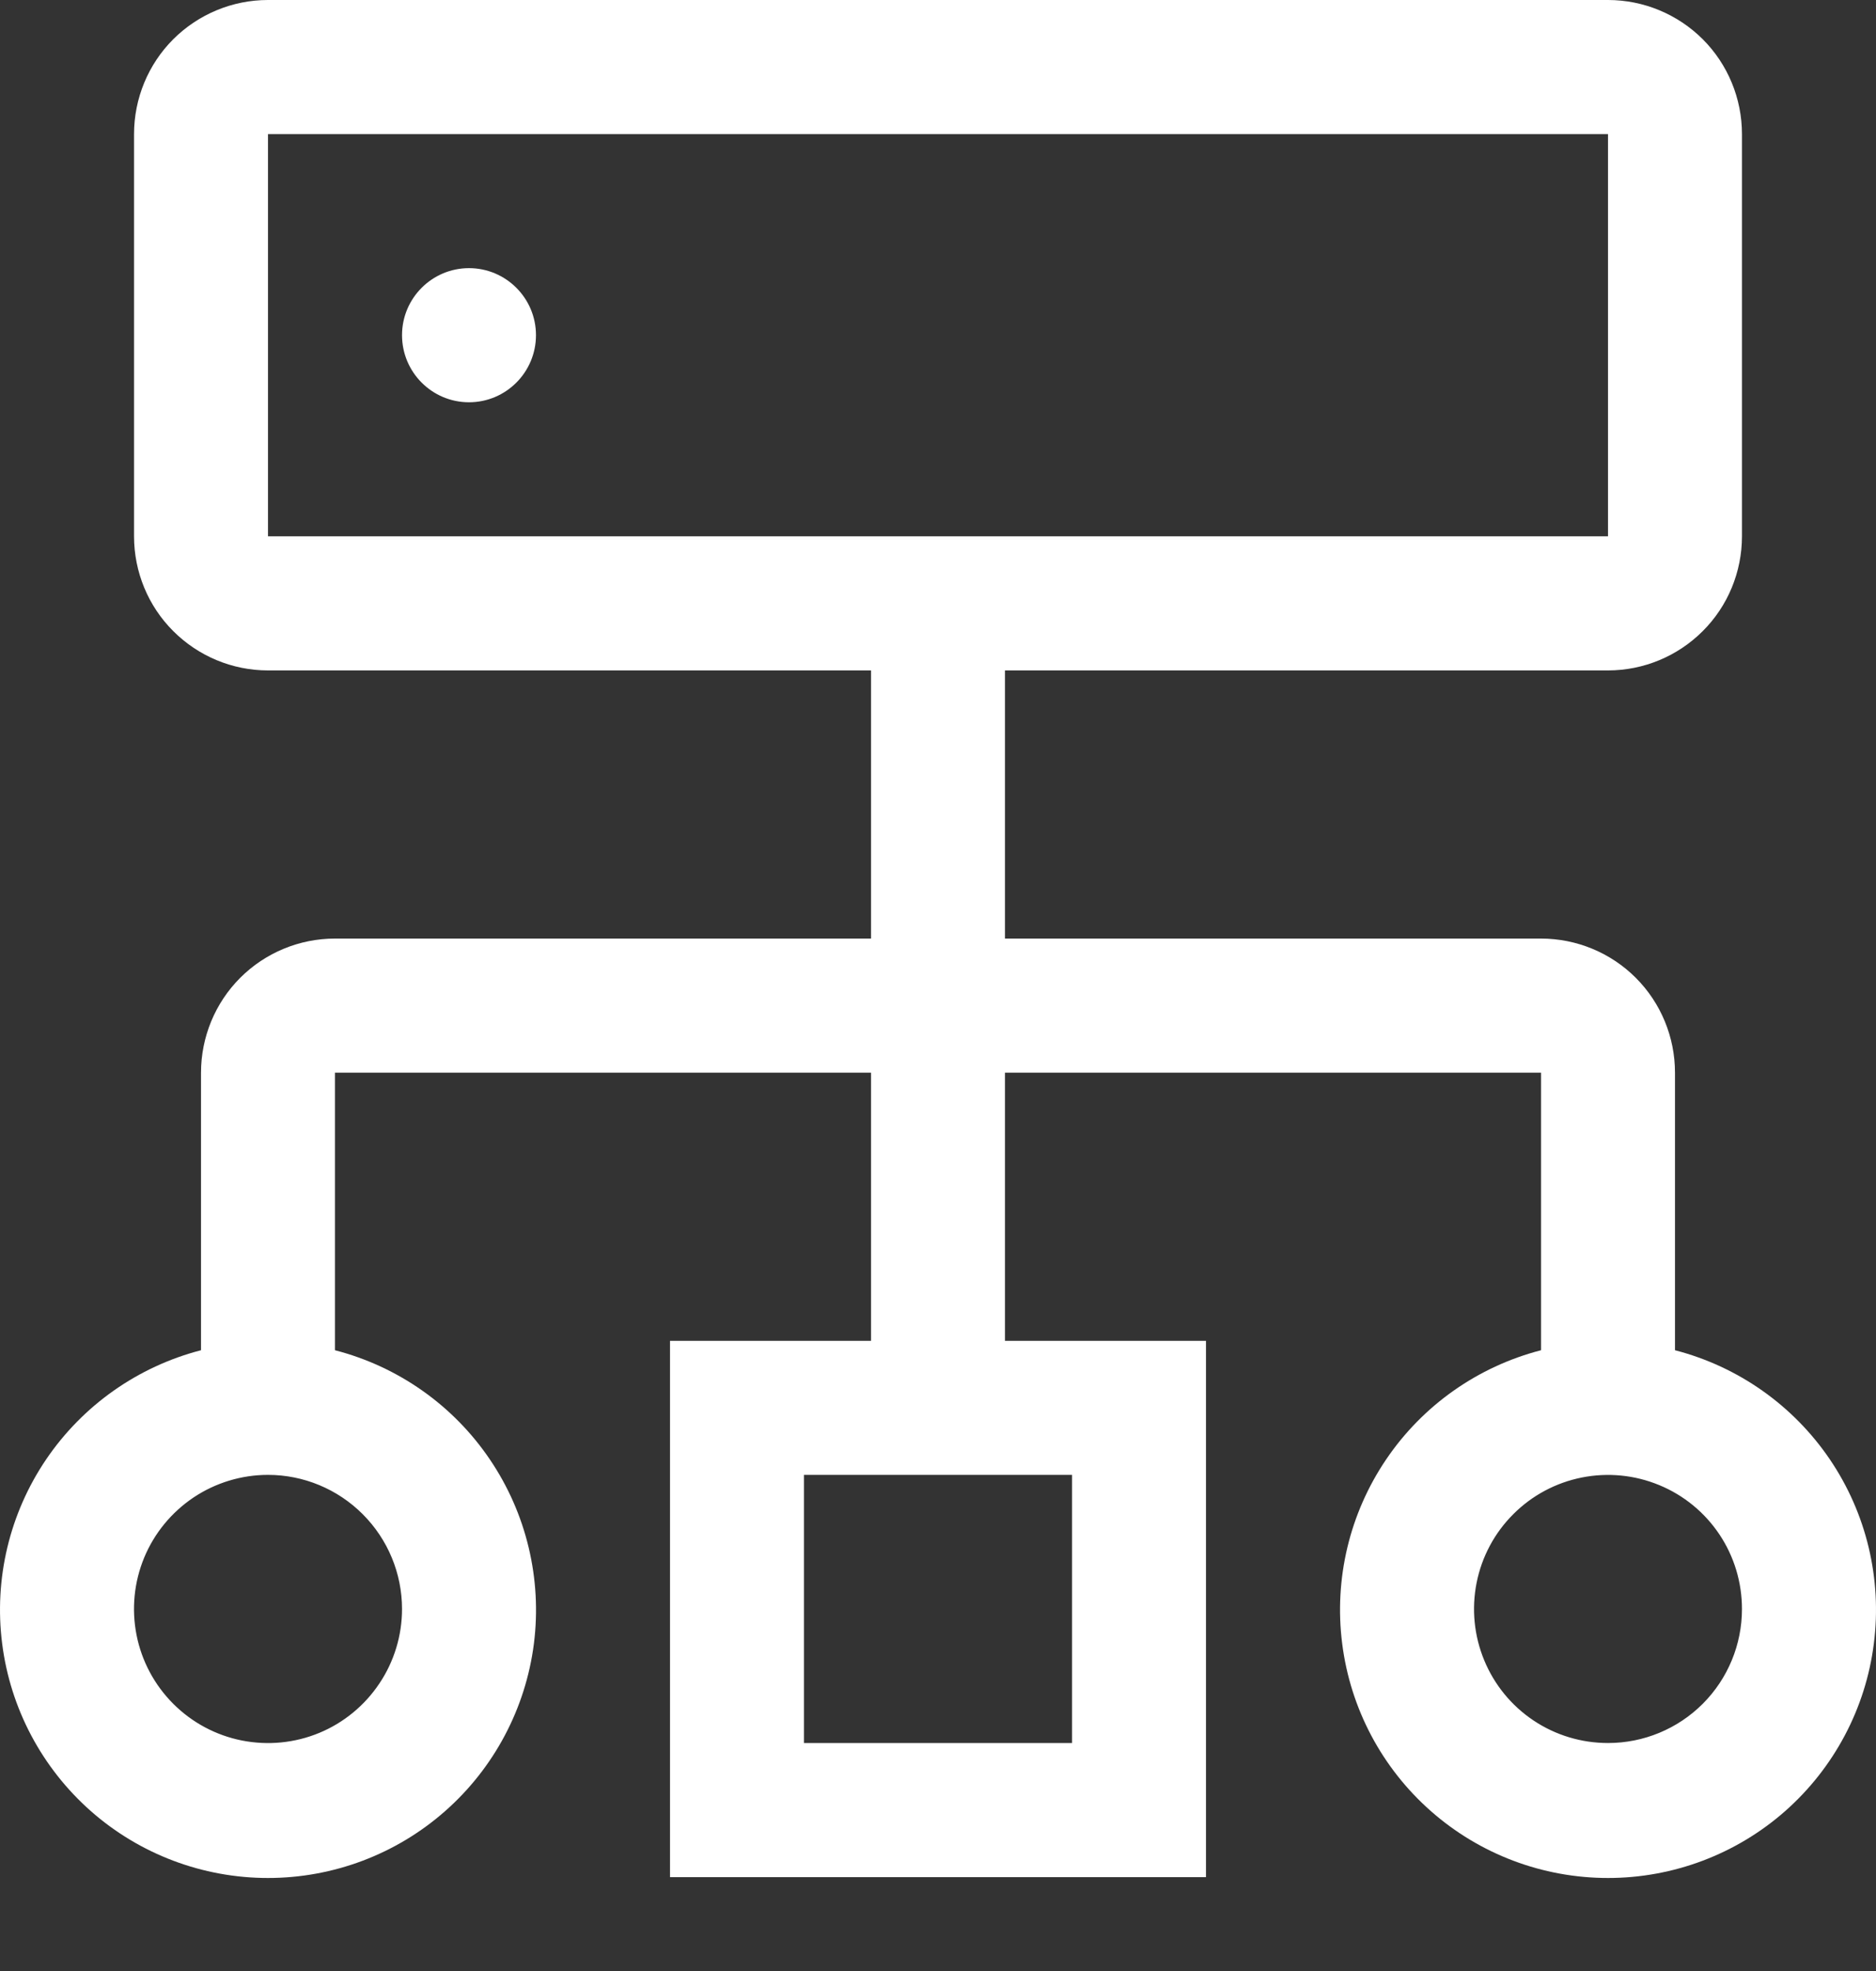 <svg width="20" height="21" viewBox="0 0 20 21" fill="none" xmlns="http://www.w3.org/2000/svg">
<rect x="0" y="0" width="20" height="21" fill="#333333" stroke="none"/>
<path d="M5 4.286C5.394 4.286 5.714 3.966 5.714 3.571C5.714 3.177 5.394 2.857 5 2.857C4.606 2.857 4.286 3.177 4.286 3.571C4.286 3.966 4.606 4.286 5 4.286Z" fill="white"/>
<path d="M17.857 14.386V11.429C17.857 11.05 17.707 10.686 17.439 10.418C17.171 10.15 16.807 10 16.429 10H10.714V7.143H17.143C17.522 7.143 17.885 6.992 18.153 6.724C18.421 6.457 18.571 6.093 18.571 5.714V1.429C18.571 1.05 18.421 0.686 18.153 0.418C17.885 0.151 17.522 0 17.143 0H2.857C2.478 0 2.115 0.151 1.847 0.418C1.579 0.686 1.429 1.05 1.429 1.429V5.714C1.429 6.093 1.579 6.457 1.847 6.724C2.115 6.992 2.478 7.143 2.857 7.143H9.286V10H3.571C3.193 10 2.829 10.15 2.561 10.418C2.293 10.686 2.143 11.05 2.143 11.429V14.386C1.47 14.56 0.883 14.973 0.492 15.549C0.102 16.124 -0.065 16.822 0.023 17.512C0.11 18.202 0.447 18.836 0.968 19.296C1.49 19.756 2.162 20.009 2.857 20.009C3.553 20.009 4.224 19.756 4.746 19.296C5.268 18.836 5.604 18.202 5.692 17.512C5.779 16.822 5.612 16.124 5.222 15.549C4.832 14.973 4.245 14.56 3.571 14.386V11.429H9.286V14.286H7.143V20H12.857V14.286H10.714V11.429H16.429V14.386C15.755 14.56 15.168 14.973 14.778 15.549C14.388 16.124 14.221 16.822 14.309 17.512C14.396 18.202 14.732 18.836 15.254 19.296C15.776 19.756 16.447 20.009 17.143 20.009C17.838 20.009 18.51 19.756 19.032 19.296C19.553 18.836 19.89 18.202 19.977 17.512C20.065 16.822 19.898 16.124 19.508 15.549C19.117 14.973 18.53 14.56 17.857 14.386ZM4.286 17.143C4.286 17.425 4.202 17.702 4.045 17.936C3.888 18.171 3.665 18.355 3.404 18.463C3.143 18.571 2.856 18.599 2.578 18.544C2.301 18.489 2.047 18.353 1.847 18.153C1.647 17.953 1.511 17.699 1.456 17.422C1.401 17.144 1.429 16.857 1.537 16.596C1.645 16.335 1.829 16.112 2.063 15.955C2.298 15.798 2.575 15.714 2.857 15.714C3.236 15.714 3.599 15.865 3.867 16.133C4.135 16.401 4.286 16.764 4.286 17.143ZM11.429 15.714V18.571H8.571V15.714H11.429ZM2.857 5.714V1.429H17.143V5.714H2.857ZM17.143 18.571C16.86 18.571 16.584 18.488 16.349 18.331C16.114 18.174 15.931 17.951 15.823 17.689C15.715 17.428 15.687 17.141 15.742 16.864C15.797 16.587 15.933 16.332 16.133 16.133C16.332 15.933 16.587 15.797 16.864 15.742C17.141 15.687 17.428 15.715 17.689 15.823C17.951 15.931 18.174 16.114 18.331 16.349C18.488 16.584 18.571 16.86 18.571 17.143C18.571 17.522 18.421 17.885 18.153 18.153C17.885 18.421 17.522 18.571 17.143 18.571Z" fill="white"/>
</svg>
